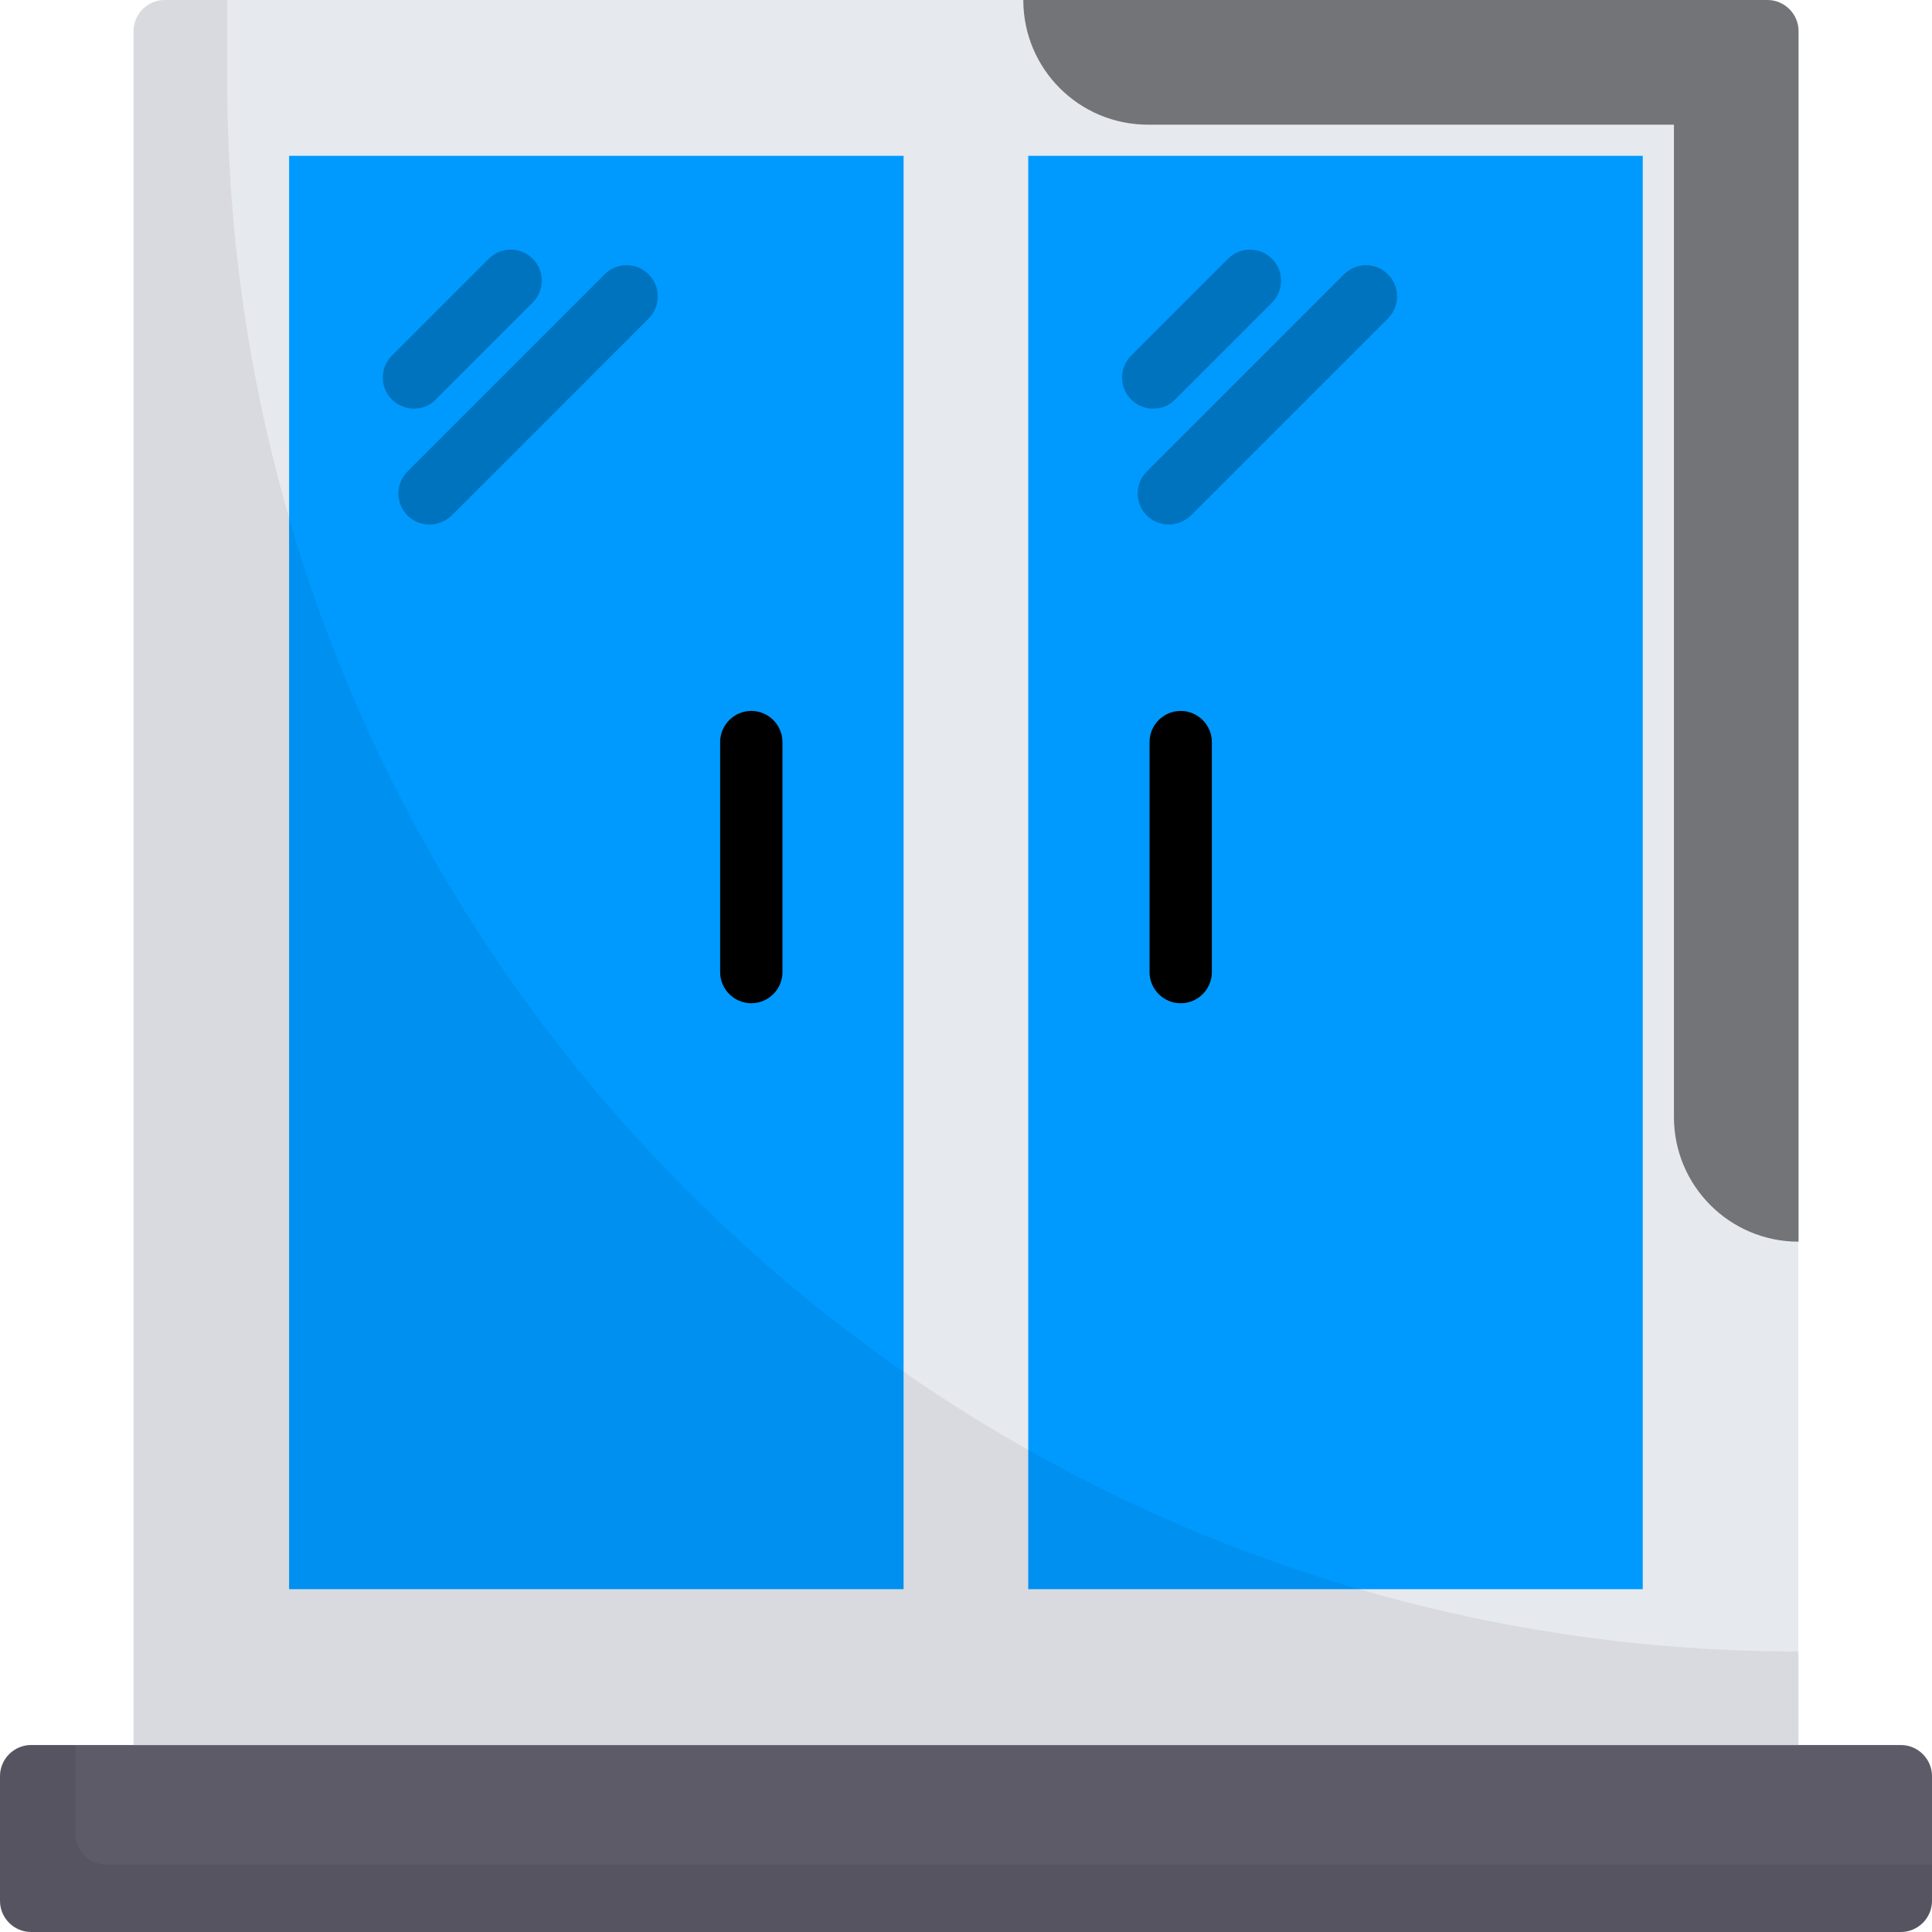<svg width="70" height="70" viewBox="0 0 70 70" fill="none" xmlns="http://www.w3.org/2000/svg">
<path d="M68.871 63.225H1.129C0.508 63.225 0 63.733 0 64.354V68.871C0 69.492 0.508 70 1.129 70H68.871C69.492 70 70 69.492 70 68.871V64.354C70 63.733 69.492 63.225 68.871 63.225Z" fill="#5D5B68"/>
<path d="M3.861 67.561C3.24 67.561 2.732 67.053 2.732 66.432V63.225H1.129C0.508 63.225 0 63.733 0 64.354V68.871C0 69.492 0.508 70 1.129 70H68.871C69.492 70 70 69.492 70 68.871V67.561H3.861Z" fill="black" fill-opacity="0.082"/>
<path d="M64.038 0H5.961C5.34 0 4.832 0.508 4.832 1.129V63.225H65.156V1.129C65.168 0.508 64.659 0 64.038 0Z" fill="#E6E9EE"/>
<path d="M10.475 5.646H32.739V57.579H10.475V5.646ZM37.255 5.646H59.52V57.579H37.255V5.646Z" fill="#009AFF"/>
<path d="M27.221 36.35C26.6 36.35 26.092 35.842 26.092 35.22V26.887C26.092 26.266 26.6 25.758 27.221 25.758C27.842 25.758 28.35 26.266 28.35 26.887V35.22C28.35 35.842 27.842 36.35 27.221 36.35ZM42.779 36.35C42.158 36.35 41.65 35.842 41.65 35.22V26.887C41.65 26.266 42.158 25.758 42.779 25.758C43.4 25.758 43.908 26.266 43.908 26.887V35.22C43.908 35.842 43.4 36.35 42.779 36.35Z" fill="black"/>
<g opacity="0.25">
<path d="M15.79 14.477L19.301 10.965C19.512 10.754 19.631 10.468 19.631 10.169C19.631 9.87 19.512 9.584 19.301 9.373C19.09 9.162 18.804 9.043 18.506 9.043C18.207 9.043 17.921 9.162 17.709 9.373L14.198 12.885C14.041 13.043 13.934 13.243 13.89 13.462C13.847 13.681 13.87 13.908 13.956 14.113C14.042 14.319 14.187 14.495 14.373 14.618C14.559 14.741 14.777 14.806 15 14.805C15.293 14.805 15.576 14.703 15.79 14.477ZM23.501 9.938C23.397 9.833 23.273 9.75 23.136 9.693C23 9.637 22.853 9.607 22.706 9.607C22.558 9.607 22.411 9.637 22.275 9.693C22.138 9.75 22.014 9.833 21.91 9.938L14.763 17.085C14.605 17.243 14.498 17.444 14.455 17.663C14.412 17.882 14.435 18.108 14.521 18.314C14.606 18.52 14.752 18.695 14.937 18.818C15.123 18.941 15.341 19.006 15.564 19.005C15.858 19.005 16.14 18.892 16.366 18.678L23.513 11.53C23.942 11.089 23.942 10.378 23.501 9.938Z" fill="black"/>
</g>
<g opacity="0.25">
<path d="M42.575 14.477L46.087 10.965C46.298 10.754 46.416 10.468 46.416 10.169C46.416 9.87 46.298 9.584 46.087 9.373C45.876 9.162 45.589 9.043 45.291 9.043C44.992 9.043 44.706 9.162 44.495 9.373L40.983 12.885C40.826 13.043 40.719 13.243 40.675 13.462C40.632 13.681 40.655 13.908 40.741 14.113C40.827 14.319 40.972 14.495 41.158 14.618C41.344 14.741 41.562 14.806 41.785 14.805C42.078 14.805 42.361 14.703 42.575 14.477ZM50.287 9.938C50.182 9.833 50.058 9.75 49.922 9.693C49.785 9.637 49.639 9.607 49.491 9.607C49.343 9.607 49.196 9.637 49.06 9.693C48.923 9.75 48.799 9.833 48.695 9.938L41.548 17.085C41.39 17.243 41.283 17.444 41.24 17.663C41.197 17.882 41.22 18.108 41.306 18.314C41.392 18.52 41.537 18.695 41.722 18.818C41.908 18.941 42.127 19.006 42.349 19.005C42.643 19.005 42.925 18.892 43.151 18.678L50.298 11.53C50.727 11.089 50.727 10.378 50.287 9.938Z" fill="black"/>
</g>
<path d="M65.17 59.837C33.726 59.837 8.233 34.339 8.233 2.891V0H5.975C5.354 0 4.846 0.508 4.846 1.129V63.225H65.17V59.837Z" fill="black" fill-opacity="0.063"/>
<path opacity="0.5" d="M64.037 0H37.076C37.076 2.496 39.097 4.517 41.592 4.517H60.65V40.471C60.65 42.967 62.671 44.988 65.166 44.988V1.129C65.166 0.508 64.658 0 64.037 0Z" fill="black"/>
</svg>
